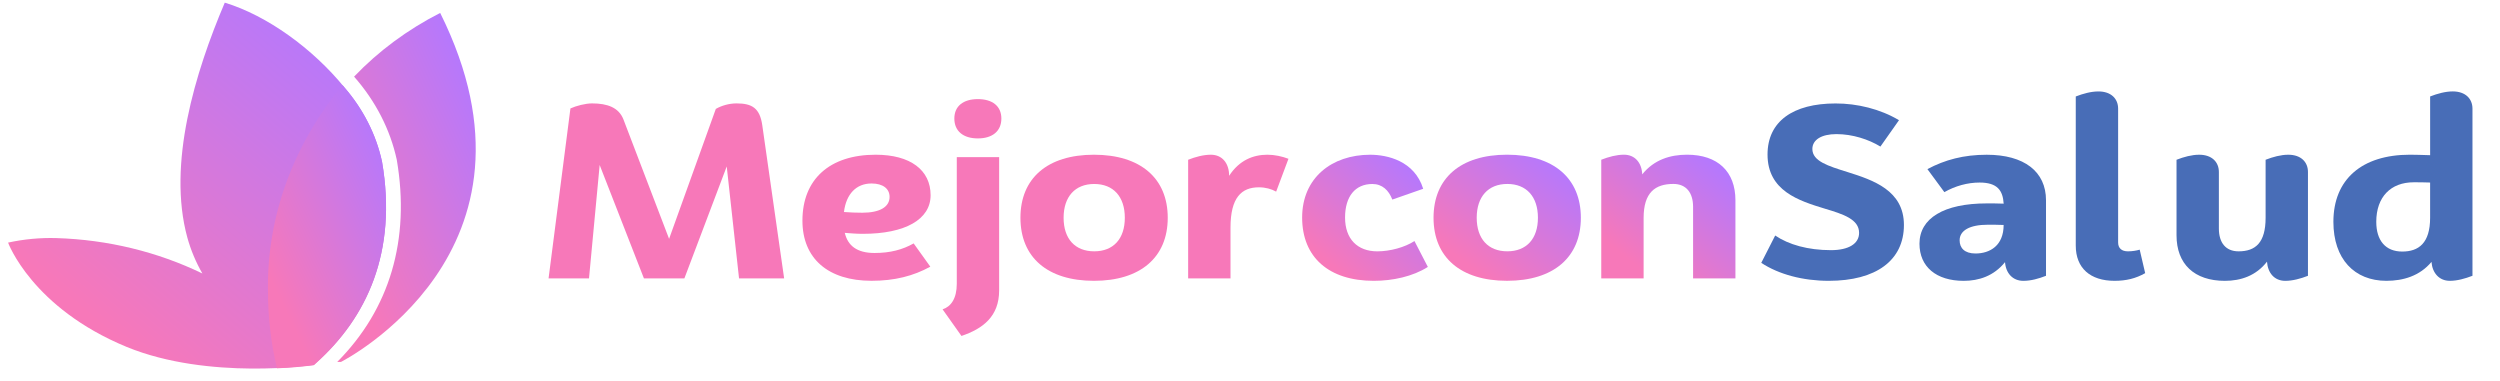 <svg width="256" height="39" viewBox="0 0 256 39" fill="none" xmlns="http://www.w3.org/2000/svg">
<path d="M40.63 16.36C39.956 13.261 38.458 10.345 36.258 7.849C38.743 5.242 41.726 3.034 45.074 1.323C57.27 25.796 34.914 37.062 34.914 37.062H34.532C39.916 31.651 42.025 24.526 40.63 16.36Z" fill="url(#paint0_linear_109_73)"/>
<path d="M5.788 24.381C11.022 24.541 16.14 25.784 20.723 28.006C20.052 26.835 19.535 25.6 19.183 24.326C17.116 16.794 19.979 7.413 23.017 0.271C27.369 1.595 32.041 4.993 35.255 8.936C37.197 11.181 38.52 13.79 39.12 16.559C40.712 25.831 37.529 32.547 32.361 37.161L32.134 37.369C32.134 37.369 21.384 38.973 12.982 35.529C3.256 31.523 0.827 24.843 0.827 24.843C2.448 24.488 4.118 24.332 5.788 24.381Z" fill="url(#paint1_linear_109_73)"/>
<path d="M35.255 8.936L35.079 8.719C29.995 14.845 27.314 22.252 27.441 29.828C27.438 32.477 27.746 35.12 28.361 37.714C29.624 37.666 30.884 37.56 32.134 37.396C32.216 37.333 32.289 37.251 32.371 37.179C37.539 32.547 40.712 25.831 39.121 16.559C38.521 13.79 37.198 11.181 35.255 8.936Z" fill="url(#paint2_linear_109_73)"/>
<path d="M75.678 28.509L74.417 17.045L70.08 28.509H65.939L61.406 16.897L60.314 28.509H56.173L58.412 11.104C59 10.835 59.951 10.588 60.623 10.588C62.19 10.588 63.365 11.005 63.841 12.232L68.515 24.458L73.3 11.153C73.888 10.809 74.671 10.588 75.426 10.588C77.021 10.588 77.804 11.078 78.057 12.822L80.296 28.507H75.678V28.509Z" fill="#F778B9"/>
<path d="M93.558 24.925L95.264 27.307C93.528 28.264 91.598 28.754 89.249 28.754C84.798 28.754 82.169 26.471 82.169 22.593C82.169 18.371 84.939 15.843 89.668 15.843C93.223 15.843 95.294 17.414 95.294 19.991C95.294 22.471 92.692 23.944 88.353 23.944C87.737 23.944 87.122 23.895 86.506 23.845C86.813 25.146 87.737 25.906 89.556 25.906C91.151 25.907 92.436 25.563 93.558 24.925ZM86.421 21.71C87.065 21.759 87.709 21.783 88.295 21.783C90.087 21.783 91.093 21.194 91.093 20.163C91.093 19.329 90.421 18.788 89.246 18.788C87.679 18.788 86.645 19.868 86.421 21.71Z" fill="#F778B9"/>
<path d="M98.453 34.401L96.521 31.676C97.361 31.406 97.975 30.596 97.975 29.05V16.089H102.312V29.738C102.314 32.413 100.636 33.664 98.453 34.401ZM100.133 14.174C101.617 14.174 102.54 13.437 102.54 12.137C102.54 10.861 101.617 10.149 100.133 10.149C98.649 10.149 97.725 10.861 97.725 12.137C97.725 13.437 98.649 14.174 100.133 14.174Z" fill="#F778B9"/>
<path d="M104.493 22.299C104.493 18.25 107.263 15.843 112.02 15.843C116.778 15.843 119.577 18.248 119.577 22.299C119.577 26.351 116.779 28.756 112.02 28.756C107.261 28.756 104.493 26.349 104.493 22.299ZM115.182 22.299C115.182 20.139 114.008 18.839 112.048 18.839C110.088 18.839 108.913 20.141 108.913 22.299C108.913 24.46 110.088 25.735 112.048 25.735C114.008 25.735 115.182 24.46 115.182 22.299Z" fill="#F778B9"/>
<path d="M131.938 16.26L130.678 19.623C130.202 19.353 129.586 19.181 128.914 19.181C127.123 19.181 126.004 20.236 126.004 23.306V28.509H121.666V16.359C122.421 16.063 123.234 15.843 123.989 15.843C125.164 15.843 125.863 16.726 125.863 18.003C126.899 16.407 128.326 15.843 129.78 15.843C130.537 15.843 131.294 16.015 131.938 16.26Z" fill="#F778B9"/>
<path d="M140.672 28.757C136.083 28.757 133.339 26.351 133.339 22.276C133.339 18.226 136.362 15.845 140.307 15.845C142.043 15.845 144.841 16.459 145.736 19.331L142.574 20.437C142.209 19.479 141.538 18.841 140.531 18.841C138.768 18.841 137.734 20.119 137.734 22.277C137.734 24.462 138.994 25.738 141.035 25.738C142.35 25.738 143.862 25.321 144.841 24.683L146.212 27.333C144.674 28.315 142.604 28.757 140.672 28.757Z" fill="url(#paint3_linear_109_73)"/>
<path d="M146.794 22.298C146.794 18.248 149.564 15.841 154.322 15.841C159.079 15.841 161.879 18.246 161.879 22.298C161.879 26.349 159.079 28.754 154.322 28.754C149.564 28.754 146.794 26.347 146.794 22.298ZM157.484 22.298C157.484 20.137 156.309 18.837 154.349 18.837C152.39 18.837 151.215 20.139 151.215 22.298C151.215 24.458 152.39 25.734 154.349 25.734C156.309 25.734 157.484 24.458 157.484 22.298Z" fill="url(#paint4_linear_109_73)"/>
<path d="M177.708 20.506V28.508H173.371V21.168C173.371 19.744 172.671 18.835 171.356 18.835C169.481 18.835 168.306 19.718 168.306 22.322V28.508H163.969V16.357C164.724 16.062 165.536 15.841 166.291 15.841C167.411 15.841 168.11 16.651 168.166 17.854C169.368 16.355 171.021 15.841 172.755 15.841C175.889 15.841 177.708 17.56 177.708 20.506Z" fill="url(#paint5_linear_109_73)"/>
<path d="M194.457 12.308L192.554 15.008C191.352 14.272 189.699 13.733 188.049 13.733C186.509 13.733 185.586 14.322 185.586 15.255C185.586 16.507 187.209 16.999 189.168 17.612C191.827 18.446 194.962 19.503 194.962 23.037C194.962 26.669 192.107 28.756 187.266 28.756C184.607 28.756 182.144 28.094 180.353 26.916L181.78 24.117C183.151 25.051 185.138 25.616 187.488 25.616C189.307 25.616 190.371 24.953 190.371 23.848C190.371 22.449 188.748 21.933 186.872 21.37C184.213 20.56 180.995 19.553 180.995 15.822C180.995 12.434 183.597 10.594 187.964 10.594C190.175 10.591 192.525 11.155 194.457 12.308Z" fill="#486DB7"/>
<path d="M209.511 20.509V28.242C208.756 28.536 207.971 28.758 207.189 28.758C206.097 28.758 205.397 27.973 205.314 26.843C204.167 28.266 202.627 28.758 201.088 28.758C198.262 28.758 196.554 27.31 196.554 24.954C196.554 22.352 199.045 20.829 203.44 20.829C203.999 20.829 204.587 20.829 205.175 20.854C205.092 19.503 204.532 18.693 202.713 18.693C201.482 18.693 200.222 19.037 199.103 19.675L197.367 17.318C199.158 16.361 201.09 15.846 203.44 15.846C207.272 15.845 209.511 17.564 209.511 20.509ZM205.172 23.037C204.583 23.012 204.052 23.012 203.549 23.012C201.702 23.012 200.666 23.601 200.666 24.608C200.666 25.393 201.169 25.958 202.289 25.958C203.773 25.958 205.172 25.148 205.172 23.037Z" fill="#486DB7"/>
<path d="M212.558 25.148V9.879C213.313 9.586 214.126 9.363 214.881 9.363C216.168 9.363 216.896 10.1 216.896 11.131V24.828C216.896 25.417 217.26 25.737 217.902 25.737C218.35 25.737 218.77 25.664 219.105 25.565L219.666 27.97C218.715 28.511 217.734 28.756 216.531 28.756C214.042 28.756 212.558 27.456 212.558 25.148Z" fill="#486DB7"/>
<path d="M236.335 17.612V28.242C235.58 28.535 234.768 28.758 234.013 28.758C232.893 28.758 232.222 27.948 232.139 26.794C231.019 28.242 229.452 28.758 227.829 28.758C224.694 28.758 222.876 27.039 222.876 24.093V16.36C223.63 16.065 224.443 15.844 225.198 15.844C226.486 15.844 227.213 16.581 227.213 17.612V23.405C227.213 24.852 227.912 25.737 229.228 25.737C230.964 25.737 231.998 24.854 231.998 22.301V16.36C232.753 16.065 233.565 15.844 234.32 15.844C235.608 15.844 236.335 16.581 236.335 17.612Z" fill="#486DB7"/>
<path d="M253.181 11.13V28.239C252.426 28.533 251.614 28.756 250.859 28.756C249.767 28.756 249.068 27.946 248.985 26.816C247.782 28.264 246.074 28.756 244.368 28.756C241.093 28.756 238.939 26.522 238.939 22.716C238.939 18.371 241.85 15.842 246.775 15.842C247.306 15.842 248.036 15.867 248.846 15.891V9.877C249.601 9.584 250.413 9.361 251.168 9.361C252.452 9.363 253.181 10.1 253.181 11.13ZM248.842 18.691C248.198 18.666 247.639 18.666 247.164 18.666C244.814 18.666 243.33 20.165 243.33 22.716C243.33 24.631 244.281 25.759 245.989 25.759C247.669 25.759 248.844 24.901 248.844 22.297V18.691H248.842Z" fill="#486DB7"/>
<defs>
<linearGradient id="paint0_linear_109_73" x1="47.296" y1="4.54" x2="28.918" y2="12.914" gradientUnits="userSpaceOnUse">
<stop stop-color="#B378FF"/>
<stop offset="1" stop-color="#F778B9"/>
</linearGradient>
<linearGradient id="paint1_linear_109_73" x1="35.662" y1="3.644" x2="10.494" y2="33.492" gradientUnits="userSpaceOnUse">
<stop stop-color="#B378FF"/>
<stop offset="1" stop-color="#F778B9"/>
</linearGradient>
<linearGradient id="paint2_linear_109_73" x1="38.324" y1="11.328" x2="22.928" y2="18.703" gradientUnits="userSpaceOnUse">
<stop stop-color="#B378FF"/>
<stop offset="1" stop-color="#F778B9"/>
</linearGradient>
<linearGradient id="paint3_linear_109_73" x1="144.925" y1="17.007" x2="136.206" y2="26.988" gradientUnits="userSpaceOnUse">
<stop stop-color="#B378FF"/>
<stop offset="1" stop-color="#F778B9"/>
</linearGradient>
<linearGradient id="paint4_linear_109_73" x1="160.37" y1="17.003" x2="151.936" y2="28.314" gradientUnits="userSpaceOnUse">
<stop stop-color="#B378FF"/>
<stop offset="1" stop-color="#F778B9"/>
</linearGradient>
<linearGradient id="paint5_linear_109_73" x1="176.334" y1="16.981" x2="167.906" y2="27.477" gradientUnits="userSpaceOnUse">
<stop stop-color="#B378FF"/>
<stop offset="1" stop-color="#F778B9"/>
</linearGradient>
</defs>
</svg>
